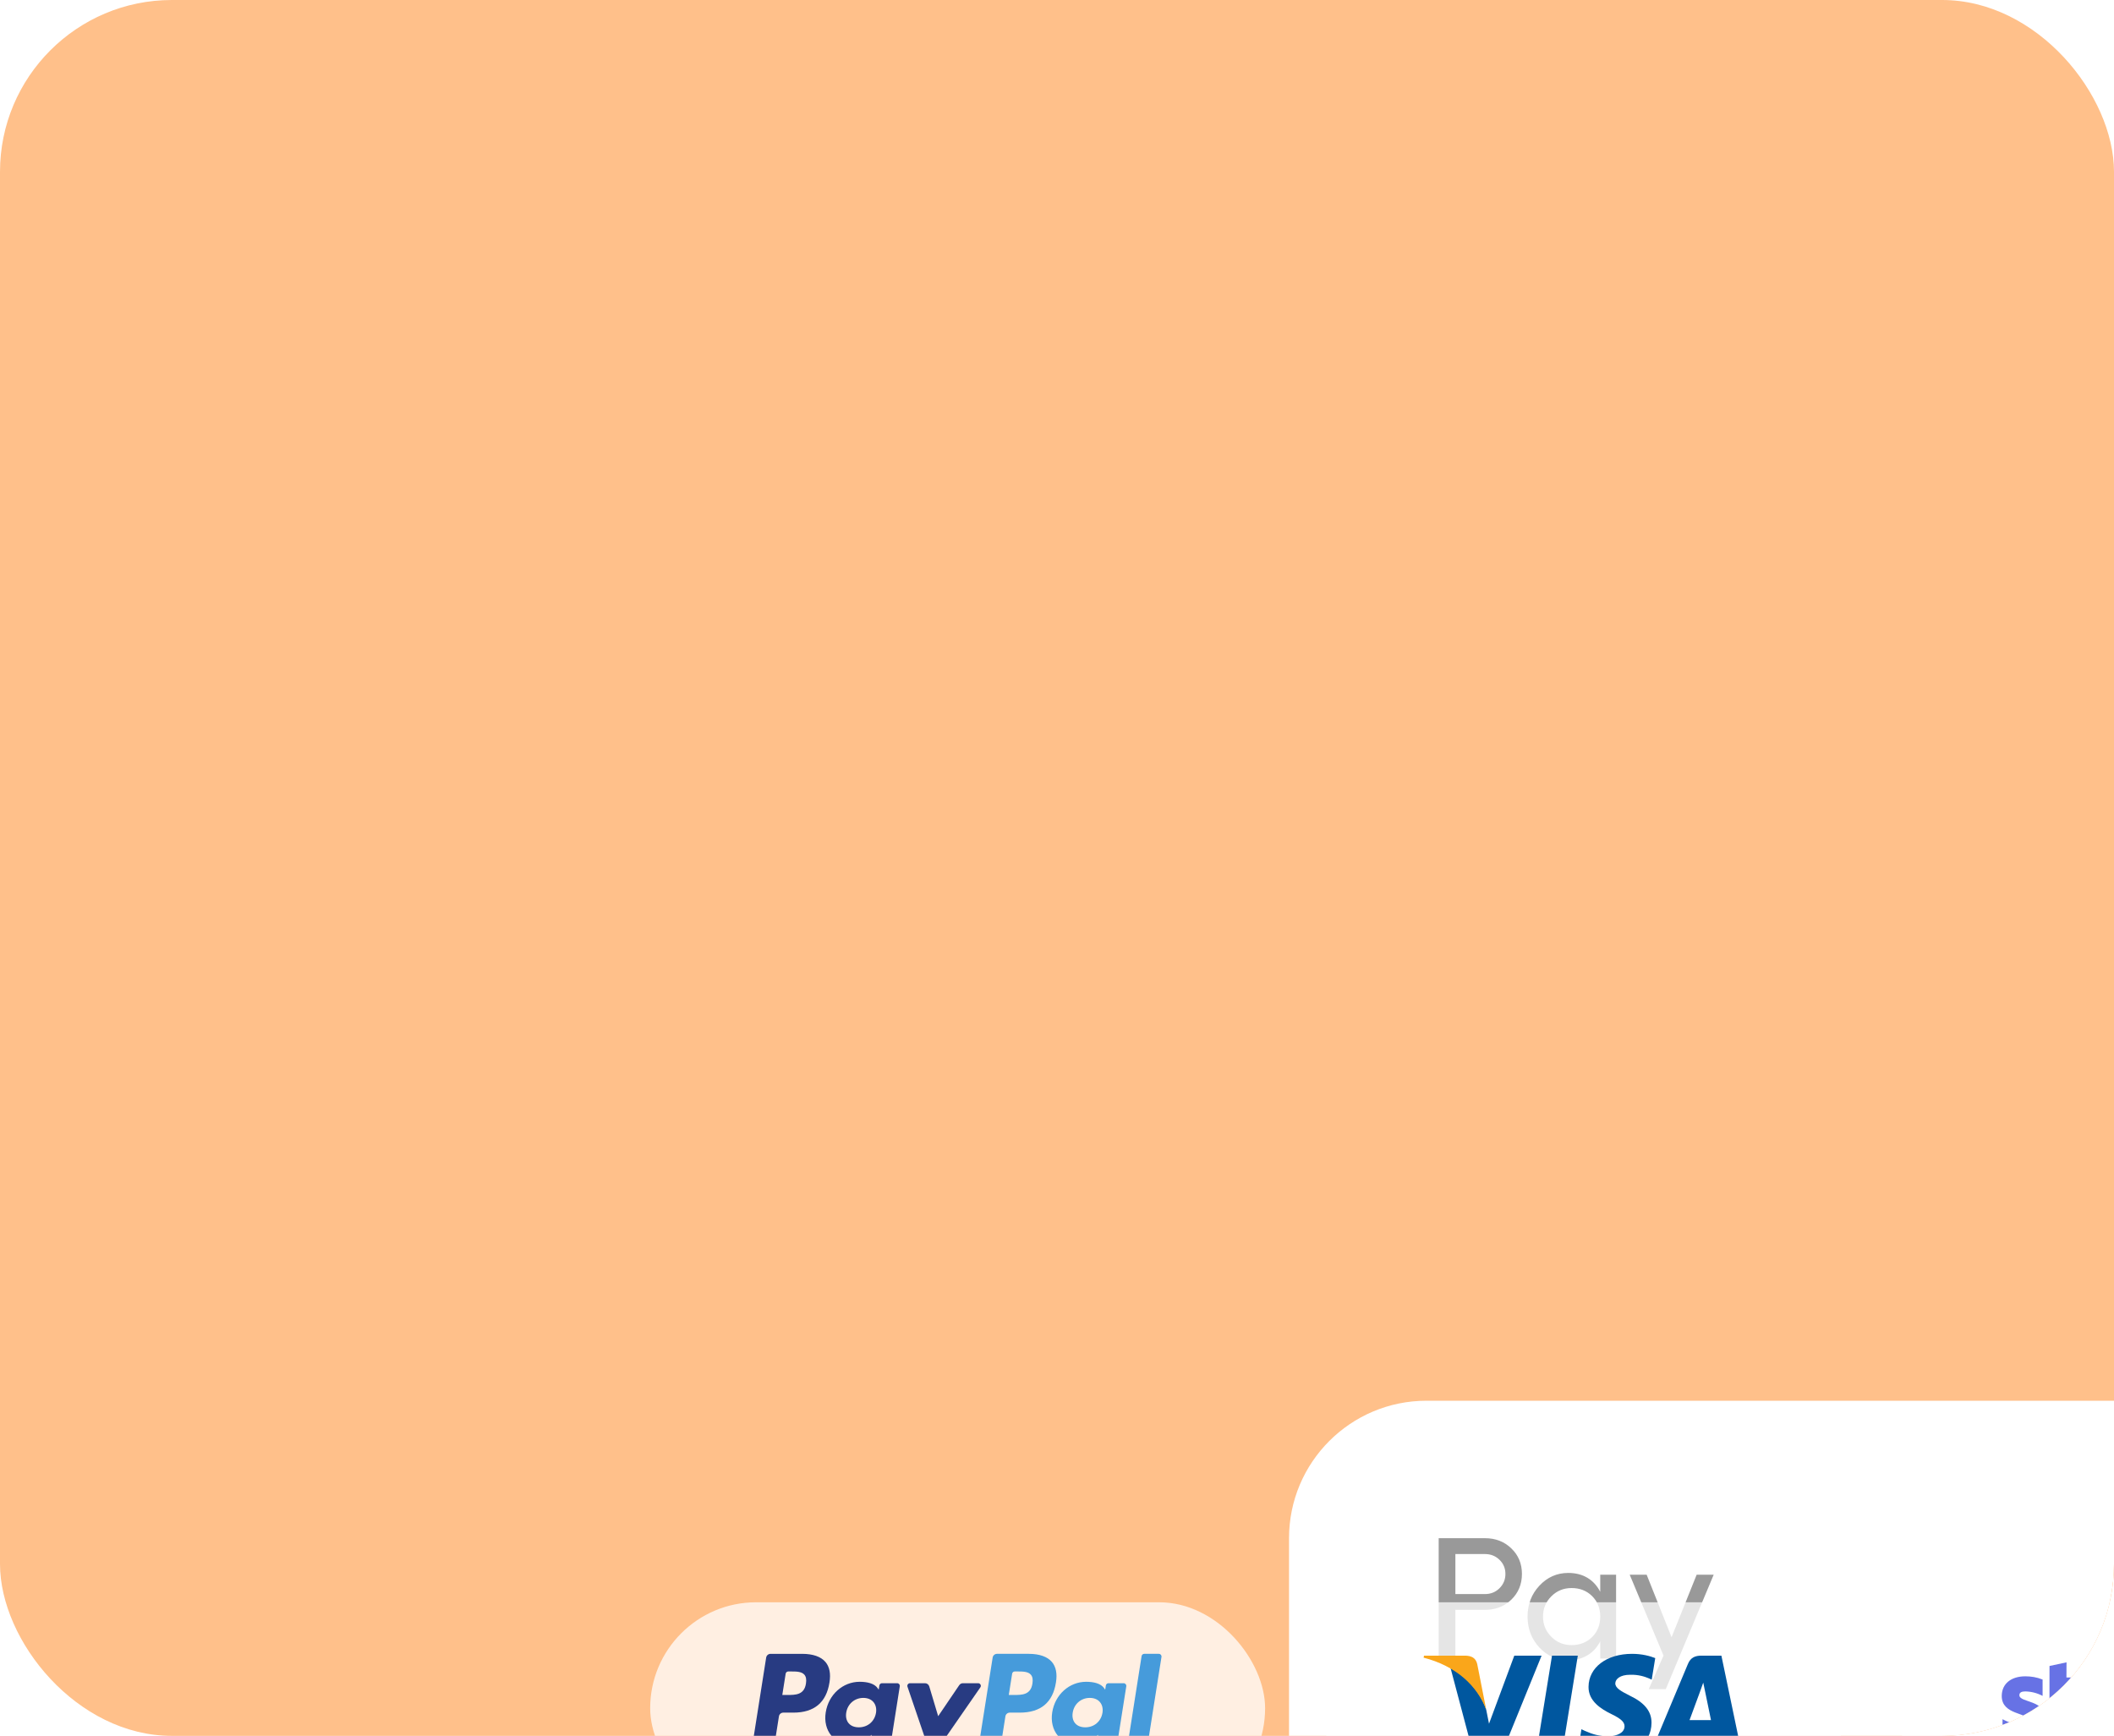 <svg width="246" height="202" viewBox="0 0 246 202" fill="none" xmlns="http://www.w3.org/2000/svg">
<g clip-path="url(#clip0_396_3404)">
<rect width="246" height="202" rx="20" fill="#FFC08A"/>
<g filter="url(#filter0_dddd_396_3404)">
<rect x="23" y="22" width="198" height="92" rx="16" fill="white"/>
<path opacity="0.4" d="M45.797 37.996C47.027 37.996 48.053 38.393 48.873 39.188C49.693 39.975 50.103 40.965 50.103 42.156C50.103 43.348 49.693 44.344 48.873 45.145C48.053 45.939 47.027 46.336 45.797 46.336H42.359V52H40.416V37.996H45.797ZM45.797 44.5C46.467 44.5 47.031 44.275 47.486 43.826C47.949 43.37 48.18 42.814 48.18 42.156C48.18 41.499 47.949 40.949 47.486 40.506C47.031 40.063 46.467 39.842 45.797 39.842H42.359V44.5H45.797ZM59.215 42.244H61.06V52H59.215V49.998C58.85 50.708 58.352 51.251 57.721 51.629C57.089 52.007 56.347 52.195 55.494 52.195C54.179 52.195 53.059 51.704 52.135 50.721C51.217 49.731 50.758 48.53 50.758 47.117C50.758 45.704 51.217 44.507 52.135 43.523C53.059 42.534 54.179 42.039 55.494 42.039C56.347 42.039 57.089 42.228 57.721 42.605C58.352 42.983 58.85 43.527 59.215 44.236V42.244ZM55.875 50.438C56.839 50.438 57.636 50.125 58.268 49.5C58.899 48.875 59.215 48.081 59.215 47.117C59.215 46.154 58.899 45.359 58.268 44.734C57.636 44.109 56.839 43.797 55.875 43.797C54.95 43.797 54.166 44.119 53.522 44.764C52.877 45.408 52.555 46.193 52.555 47.117C52.555 48.042 52.877 48.826 53.522 49.471C54.166 50.115 54.95 50.438 55.875 50.438ZM70.436 42.244H72.418L66.842 55.565H64.859L66.578 51.658L62.643 42.244H64.615L67.516 49.52L70.436 42.244Z" fill="black"/>
<path opacity="0.99" d="M76.406 94V92.203L85.016 83.594C86.172 82.417 87.026 81.375 87.578 80.469C88.13 79.552 88.406 78.667 88.406 77.812C88.406 76.594 87.979 75.588 87.125 74.797C86.271 74.005 85.193 73.609 83.891 73.609C82.38 73.609 81.156 74.068 80.219 74.984C79.292 75.901 78.844 77.13 78.875 78.672H76.469C76.427 77.203 76.729 75.901 77.375 74.766C78.021 73.63 78.912 72.766 80.047 72.172C81.193 71.578 82.484 71.281 83.922 71.281C85.932 71.281 87.594 71.891 88.906 73.109C90.219 74.318 90.875 75.865 90.875 77.75C90.875 79.99 89.5 82.432 86.75 85.078L80.188 91.656H91.156V94H76.406ZM108.531 86.766V88.969H105.5V94H103.094V88.969H91.734V87.219L99.984 71.594H102.703L94.703 86.766H103.094V79.094H105.5V86.766H108.531ZM115.297 90.891L113.156 97.391H111.297L112.672 90.891H115.297ZM120.062 72.281C121.229 71.615 122.495 71.281 123.859 71.281C125.224 71.281 126.484 71.615 127.641 72.281C128.797 72.938 129.714 73.838 130.391 74.984C131.068 76.12 131.406 77.359 131.406 78.703C131.406 79.495 131.24 80.385 130.906 81.375C130.583 82.354 130.12 83.328 129.516 84.297L123.469 94H120.719L126.312 85.234C125.458 85.766 124.521 86.031 123.5 86.031C121.469 86.031 119.76 85.328 118.375 83.922C116.99 82.516 116.297 80.776 116.297 78.703C116.297 77.359 116.635 76.12 117.312 74.984C117.99 73.838 118.906 72.938 120.062 72.281ZM123.891 83.953C125.328 83.953 126.542 83.448 127.531 82.438C128.531 81.427 129.031 80.193 129.031 78.734C129.031 77.287 128.531 76.068 127.531 75.078C126.542 74.078 125.318 73.578 123.859 73.578C122.391 73.578 121.151 74.078 120.141 75.078C119.141 76.068 118.641 77.287 118.641 78.734C118.641 80.193 119.146 81.427 120.156 82.438C121.177 83.448 122.422 83.953 123.891 83.953ZM137.094 72.281C138.26 71.615 139.526 71.281 140.891 71.281C142.255 71.281 143.516 71.615 144.672 72.281C145.828 72.938 146.745 73.838 147.422 74.984C148.099 76.12 148.438 77.359 148.438 78.703C148.438 79.495 148.271 80.385 147.938 81.375C147.615 82.354 147.151 83.328 146.547 84.297L140.5 94H137.75L143.344 85.234C142.49 85.766 141.552 86.031 140.531 86.031C138.5 86.031 136.792 85.328 135.406 83.922C134.021 82.516 133.328 80.776 133.328 78.703C133.328 77.359 133.667 76.12 134.344 74.984C135.021 73.838 135.938 72.938 137.094 72.281ZM140.922 83.953C142.359 83.953 143.573 83.448 144.562 82.438C145.562 81.427 146.062 80.193 146.062 78.734C146.062 77.287 145.562 76.068 144.562 75.078C143.573 74.078 142.349 73.578 140.891 73.578C139.422 73.578 138.182 74.078 137.172 75.078C136.172 76.068 135.672 77.287 135.672 78.734C135.672 80.193 136.177 81.427 137.188 82.438C138.208 83.448 139.453 83.953 140.922 83.953ZM154.125 72.281C155.292 71.615 156.557 71.281 157.922 71.281C159.286 71.281 160.547 71.615 161.703 72.281C162.859 72.938 163.776 73.838 164.453 74.984C165.13 76.12 165.469 77.359 165.469 78.703C165.469 79.495 165.302 80.385 164.969 81.375C164.646 82.354 164.182 83.328 163.578 84.297L157.531 94H154.781L160.375 85.234C159.521 85.766 158.583 86.031 157.562 86.031C155.531 86.031 153.823 85.328 152.438 83.922C151.052 82.516 150.359 80.776 150.359 78.703C150.359 77.359 150.698 76.12 151.375 74.984C152.052 73.838 152.969 72.938 154.125 72.281ZM157.953 83.953C159.391 83.953 160.604 83.448 161.594 82.438C162.594 81.427 163.094 80.193 163.094 78.734C163.094 77.287 162.594 76.068 161.594 75.078C160.604 74.078 159.38 73.578 157.922 73.578C156.453 73.578 155.214 74.078 154.203 75.078C153.203 76.068 152.703 77.287 152.703 78.734C152.703 80.193 153.208 81.427 154.219 82.438C155.24 83.448 156.484 83.953 157.953 83.953Z" fill="black"/>
<path opacity="0.99" d="M63.305 88.866C63.305 90.819 62.586 92.478 61.148 93.844C59.723 95.209 57.878 96.024 55.614 96.287V100.42H52.38V96.216C50.116 95.868 48.277 94.928 46.863 93.394C45.462 91.861 44.761 90.016 44.761 87.86H48.265C48.265 89.382 48.816 90.621 49.918 91.58C51.032 92.538 52.458 93.017 54.194 93.017C55.824 93.017 57.159 92.634 58.202 91.867C59.256 91.088 59.783 90.088 59.783 88.866C59.783 88.16 59.615 87.549 59.28 87.034C58.944 86.507 58.495 86.087 57.932 85.776C57.369 85.452 56.722 85.171 55.991 84.931C55.261 84.692 54.488 84.47 53.673 84.266C52.859 84.063 52.044 83.847 51.23 83.62C50.427 83.392 49.66 83.104 48.93 82.757C48.199 82.398 47.552 81.978 46.989 81.499C46.426 81.02 45.977 80.391 45.641 79.612C45.306 78.834 45.138 77.941 45.138 76.935C45.138 75.078 45.809 73.509 47.151 72.227C48.492 70.946 50.235 70.185 52.38 69.945V65.831H55.614V70.017C57.794 70.353 59.483 71.227 60.681 72.641C61.891 74.042 62.496 75.707 62.496 77.636H58.866C58.831 76.354 58.327 75.3 57.357 74.473C56.387 73.635 55.135 73.216 53.602 73.216C52.128 73.216 50.924 73.563 49.99 74.258C49.056 74.941 48.588 75.833 48.588 76.935C48.588 77.57 48.756 78.127 49.091 78.606C49.427 79.073 49.876 79.451 50.439 79.738C51.014 80.014 51.667 80.259 52.398 80.475C53.14 80.691 53.919 80.9 54.734 81.104C55.548 81.296 56.357 81.511 57.159 81.751C57.974 81.978 58.747 82.284 59.477 82.667C60.22 83.038 60.873 83.482 61.436 83.997C62.011 84.512 62.466 85.189 62.802 86.027C63.137 86.854 63.305 87.8 63.305 88.866Z" fill="#37774D"/>
</g>
<g filter="url(#filter1_dddd_396_3404)">
<rect x="23" y="124" width="71.558" height="24.659" rx="12.329" fill="white" fill-opacity="0.75"/>
<path d="M40.7 130.001H37.006C36.753 130.001 36.538 130.185 36.498 130.434L35.004 139.909C34.974 140.096 35.119 140.264 35.309 140.264H37.073C37.325 140.264 37.54 140.081 37.58 139.831L37.983 137.275C38.022 137.025 38.237 136.841 38.49 136.841H39.659C42.093 136.841 43.498 135.664 43.865 133.33C44.03 132.308 43.872 131.506 43.394 130.944C42.868 130.327 41.937 130.001 40.7 130.001ZM41.127 133.461C40.925 134.787 39.912 134.787 38.932 134.787H38.375L38.766 132.311C38.789 132.162 38.919 132.051 39.07 132.051H39.325C39.993 132.051 40.622 132.051 40.947 132.432C41.141 132.659 41.201 132.996 41.127 133.461Z" fill="#283B82"/>
<path d="M51.745 133.418H49.976C49.825 133.418 49.695 133.529 49.672 133.678L49.593 134.173L49.469 133.994C49.087 133.438 48.232 133.252 47.38 133.252C45.425 133.252 43.755 134.733 43.429 136.81C43.26 137.846 43.501 138.837 44.089 139.528C44.628 140.163 45.399 140.428 46.317 140.428C47.893 140.428 48.766 139.415 48.766 139.415L48.687 139.907C48.657 140.095 48.802 140.263 48.991 140.263H50.584C50.838 140.263 51.052 140.08 51.092 139.83L52.048 133.774C52.078 133.587 51.934 133.418 51.745 133.418ZM49.279 136.862C49.108 137.873 48.306 138.551 47.283 138.551C46.769 138.551 46.358 138.387 46.094 138.074C45.833 137.764 45.734 137.323 45.817 136.831C45.976 135.829 46.792 135.128 47.8 135.128C48.302 135.128 48.71 135.295 48.98 135.61C49.249 135.928 49.356 136.372 49.279 136.862Z" fill="#283B82"/>
<path d="M61.168 133.418H59.39C59.221 133.418 59.061 133.503 58.965 133.644L56.513 137.256L55.474 133.785C55.408 133.568 55.208 133.418 54.981 133.418H53.234C53.021 133.418 52.874 133.626 52.941 133.826L54.9 139.573L53.059 142.172C52.914 142.377 53.06 142.659 53.31 142.659H55.086C55.254 142.659 55.412 142.576 55.508 142.438L61.421 133.902C61.563 133.698 61.417 133.418 61.168 133.418Z" fill="#283B82"/>
<path d="M67.055 130H63.359C63.107 130 62.892 130.184 62.853 130.434L61.358 139.908C61.329 140.095 61.473 140.264 61.662 140.264H63.558C63.734 140.264 63.885 140.135 63.913 139.96L64.337 137.275C64.376 137.025 64.591 136.841 64.844 136.841H66.013C68.447 136.841 69.851 135.663 70.219 133.329C70.385 132.308 70.225 131.506 69.747 130.944C69.222 130.327 68.292 130 67.055 130ZM67.481 133.461C67.28 134.787 66.267 134.787 65.287 134.787H64.73L65.121 132.311C65.145 132.161 65.273 132.051 65.425 132.051H65.68C66.347 132.051 66.977 132.051 67.302 132.431C67.496 132.658 67.555 132.995 67.481 133.461Z" fill="#469BDB"/>
<path d="M78.099 133.418H76.331C76.179 133.418 76.049 133.529 76.027 133.678L75.948 134.173L75.824 133.994C75.441 133.438 74.588 133.252 73.735 133.252C71.78 133.252 70.11 134.733 69.785 136.81C69.617 137.846 69.856 138.837 70.444 139.528C70.984 140.163 71.754 140.428 72.672 140.428C74.248 140.428 75.121 139.415 75.121 139.415L75.042 139.907C75.013 140.095 75.157 140.263 75.347 140.263H76.94C77.193 140.263 77.408 140.08 77.447 139.83L78.404 133.774C78.433 133.587 78.288 133.418 78.099 133.418ZM75.632 136.862C75.463 137.873 74.659 138.551 73.636 138.551C73.124 138.551 72.712 138.387 72.448 138.074C72.187 137.764 72.088 137.323 72.171 136.831C72.331 135.829 73.146 135.128 74.153 135.128C74.656 135.128 75.064 135.295 75.333 135.61C75.604 135.928 75.711 136.372 75.632 136.862Z" fill="#469BDB"/>
<path d="M80.185 130.26L78.668 139.908C78.639 140.095 78.784 140.264 78.972 140.264H80.497C80.75 140.264 80.965 140.08 81.004 139.83L82.499 130.356C82.529 130.169 82.384 130 82.196 130H80.489C80.338 130 80.208 130.111 80.185 130.26Z" fill="#469BDB"/>
</g>
<g filter="url(#filter2_dddd_396_3404)">
<rect x="101" y="124" width="61.078" height="24" rx="12" fill="white" fill-opacity="0.75"/>
<g clip-path="url(#clip1_396_3404)">
<path d="M129.068 141.827H126.064L127.943 130.21H130.946L129.068 141.827Z" fill="#00579F"/>
<path d="M139.956 130.495C139.363 130.26 138.424 130 137.262 130C134.296 130 132.207 131.582 132.194 133.843C132.169 135.512 133.69 136.438 134.827 136.995C135.989 137.563 136.384 137.934 136.384 138.441C136.372 139.219 135.445 139.578 134.58 139.578C133.381 139.578 132.738 139.393 131.762 138.96L131.366 138.774L130.946 141.382C131.65 141.703 132.948 141.988 134.296 142C137.447 142 139.499 140.443 139.523 138.033C139.535 136.711 138.733 135.697 137.002 134.869C135.952 134.338 135.308 133.979 135.308 133.436C135.321 132.941 135.852 132.435 137.038 132.435C138.015 132.41 138.732 132.645 139.276 132.88L139.547 133.003L139.956 130.495Z" fill="#00579F"/>
<path d="M143.948 137.712C144.195 137.044 145.147 134.461 145.147 134.461C145.135 134.486 145.394 133.782 145.542 133.349L145.752 134.35C145.752 134.35 146.321 137.131 146.444 137.712C145.975 137.712 144.541 137.712 143.948 137.712ZM147.655 130.21H145.332C144.616 130.21 144.071 130.42 143.762 131.174L139.301 141.827H142.452C142.452 141.827 142.971 140.393 143.083 140.084C143.429 140.084 146.494 140.084 146.939 140.084C147.025 140.492 147.298 141.827 147.298 141.827H150.079L147.655 130.21Z" fill="#00579F"/>
<path d="M123.555 130.21L120.613 138.132L120.292 136.525C119.748 134.671 118.042 132.657 116.139 131.656L118.833 141.814H122.01L126.731 130.21H123.555Z" fill="#00579F"/>
<path d="M117.882 130.21H113.049L113 130.445C116.77 131.409 119.266 133.733 120.292 136.526L119.241 131.187C119.068 130.445 118.537 130.235 117.882 130.21Z" fill="#FAA61A"/>
</g>
</g>
<g filter="url(#filter3_dddd_396_3404)">
<rect x="168" y="124" width="53.647" height="24" rx="12" fill="white" fill-opacity="0.75"/>
<g clip-path="url(#clip2_396_3404)">
<path fill-rule="evenodd" clip-rule="evenodd" d="M209.487 136.332C209.487 134.254 208.481 132.615 206.558 132.615C204.627 132.615 203.458 134.254 203.458 136.315C203.458 138.757 204.838 139.99 206.817 139.99C207.783 139.99 208.513 139.772 209.065 139.463V137.84C208.513 138.116 207.88 138.286 207.077 138.286C206.29 138.286 205.592 138.01 205.503 137.053H209.47C209.47 136.947 209.486 136.526 209.486 136.331L209.487 136.332ZM205.483 135.561C205.483 134.644 206.042 134.263 206.554 134.263C207.049 134.263 207.576 134.644 207.576 135.561H205.483ZM200.331 132.616C199.535 132.616 199.025 132.989 198.74 133.249L198.634 132.746H196.846V142.206L198.874 141.776L198.883 139.48C199.175 139.691 199.605 139.991 200.319 139.991C201.771 139.991 203.094 138.826 203.094 136.251C203.086 133.898 201.747 132.615 200.327 132.615L200.331 132.616ZM199.844 138.206C199.365 138.206 199.081 138.036 198.886 137.825L198.878 134.815C199.089 134.579 199.381 134.417 199.844 134.417C200.582 134.417 201.093 135.245 201.093 136.308C201.093 137.395 200.59 138.206 199.844 138.206ZM194.055 132.137L196.092 131.7V130.053L194.055 130.483V132.137ZM194.055 132.754H196.092V139.853H194.055V132.754ZM191.872 133.354L191.743 132.754H189.99V139.854H192.018V135.042C192.497 134.417 193.308 134.531 193.56 134.62V132.754C193.3 132.657 192.351 132.478 191.872 133.354L191.872 133.354ZM187.816 130.989L185.836 131.412L185.828 137.911C185.828 139.111 186.729 139.996 187.929 139.996C188.595 139.996 189.081 139.874 189.349 139.728V138.08C189.089 138.186 187.808 138.559 187.808 137.358V134.482H189.349V132.754H187.807L187.816 130.989ZM182.331 134.811C182.331 134.494 182.591 134.373 183.021 134.373C183.722 134.388 184.411 134.566 185.032 134.892V132.989C184.359 132.721 183.694 132.616 183.021 132.616C181.373 132.616 180.278 133.476 180.278 134.912C180.278 137.152 183.362 136.795 183.362 137.761C183.362 138.134 183.037 138.255 182.583 138.255C181.909 138.255 181.049 137.979 180.368 137.606V139.537C181.122 139.861 181.885 139.995 182.583 139.995C184.27 139.995 185.431 139.16 185.431 137.707C185.423 135.29 182.331 135.72 182.331 134.811Z" fill="#6772E5"/>
</g>
</g>
<g filter="url(#filter4_dddd_396_3404)">
<rect x="23" y="154.659" width="145.314" height="26" rx="13" fill="white" fill-opacity="0.75"/>
<path d="M47.372 162.156H41.246V173.161H47.372V162.156Z" fill="#FF5A00"/>
<path d="M41.654 167.659C41.654 165.423 42.705 163.438 44.318 162.156C43.131 161.223 41.633 160.659 40 160.659C36.131 160.659 33 163.789 33 167.659C33 171.528 36.131 174.659 40 174.659C41.633 174.659 43.131 174.095 44.318 173.161C42.703 171.897 41.654 169.895 41.654 167.659Z" fill="#EB001B"/>
<path d="M55.636 167.659C55.636 171.528 52.505 174.659 48.636 174.659C47.002 174.659 45.505 174.095 44.318 173.161C45.951 171.877 46.982 169.895 46.982 167.659C46.982 165.423 45.931 163.438 44.318 162.156C45.503 161.223 47 160.659 48.633 160.659C52.505 160.659 55.636 163.81 55.636 167.659Z" fill="#F79E1B"/>
<path d="M79.137 172.846V167.551C79.137 165.525 77.903 164.198 75.785 164.198C74.726 164.198 73.574 164.548 72.782 165.7C72.165 164.733 71.281 164.198 69.954 164.198C69.07 164.198 68.186 164.466 67.487 165.432V164.373H65.636V172.846H67.487V168.168C67.487 166.666 68.278 165.957 69.512 165.957C70.746 165.957 71.363 166.749 71.363 168.168V172.846H73.214V168.168C73.214 166.666 74.099 165.957 75.24 165.957C76.474 165.957 77.091 166.749 77.091 168.168V172.846H79.137ZM106.592 164.373H103.589V161.813H101.739V164.373H100.062V166.049H101.739V169.936C101.739 171.88 102.53 173.021 104.649 173.021C105.44 173.021 106.325 172.754 106.942 172.404L106.407 170.81C105.872 171.16 105.255 171.252 104.813 171.252C103.929 171.252 103.579 170.718 103.579 169.844V166.049H106.582V164.373H106.592ZM122.304 164.188C121.245 164.188 120.535 164.723 120.093 165.422V164.363H118.242V172.836H120.093V168.065C120.093 166.656 120.71 165.854 121.862 165.854C122.212 165.854 122.654 165.946 123.014 166.029L123.548 164.26C123.178 164.188 122.654 164.188 122.304 164.188ZM98.561 165.072C97.677 164.455 96.443 164.188 95.117 164.188C92.998 164.188 91.59 165.247 91.59 166.923C91.59 168.332 92.649 169.134 94.499 169.391L95.384 169.484C96.35 169.659 96.885 169.926 96.885 170.368C96.885 170.985 96.176 171.427 94.942 171.427C93.708 171.427 92.731 170.985 92.114 170.543L91.23 171.952C92.196 172.661 93.523 173.011 94.849 173.011C97.317 173.011 98.736 171.859 98.736 170.275C98.736 168.774 97.584 167.982 95.826 167.715L94.942 167.623C94.15 167.53 93.533 167.355 93.533 166.831C93.533 166.214 94.15 165.864 95.127 165.864C96.186 165.864 97.245 166.306 97.78 166.574L98.561 165.072ZM147.805 164.188C146.746 164.188 146.037 164.723 145.595 165.422V164.363H143.744V172.836H145.595V168.065C145.595 166.656 146.212 165.854 147.363 165.854C147.713 165.854 148.155 165.946 148.515 166.029L149.05 164.281C148.69 164.188 148.165 164.188 147.805 164.188ZM124.155 168.61C124.155 171.17 125.924 173.021 128.659 173.021C129.893 173.021 130.777 172.754 131.661 172.054L130.777 170.553C130.068 171.088 129.368 171.345 128.566 171.345C127.065 171.345 126.006 170.286 126.006 168.61C126.006 167.016 127.065 165.957 128.566 165.874C129.358 165.874 130.068 166.142 130.777 166.666L131.661 165.165C130.777 164.455 129.893 164.198 128.659 164.198C125.924 164.188 124.155 166.049 124.155 168.61ZM141.276 168.61V164.373H139.425V165.432C138.808 164.641 137.924 164.198 136.772 164.198C134.386 164.198 132.535 166.049 132.535 168.61C132.535 171.17 134.386 173.021 136.772 173.021C138.006 173.021 138.89 172.579 139.425 171.787V172.846H141.276V168.61ZM134.479 168.61C134.479 167.108 135.446 165.874 137.039 165.874C138.541 165.874 139.6 167.026 139.6 168.61C139.6 170.111 138.541 171.345 137.039 171.345C135.456 171.252 134.479 170.101 134.479 168.61ZM112.33 164.188C109.862 164.188 108.093 165.957 108.093 168.599C108.093 171.252 109.862 173.011 112.422 173.011C113.656 173.011 114.89 172.661 115.867 171.859L114.983 170.533C114.273 171.067 113.389 171.417 112.515 171.417C111.363 171.417 110.222 170.882 109.955 169.391H116.217C116.217 169.124 116.217 168.949 116.217 168.682C116.299 165.957 114.705 164.188 112.33 164.188ZM112.33 165.782C113.482 165.782 114.273 166.491 114.448 167.808H110.037C110.212 166.666 111.003 165.782 112.33 165.782ZM158.314 168.61V161.021H156.464V165.432C155.847 164.641 154.962 164.198 153.811 164.198C151.425 164.198 149.574 166.049 149.574 168.61C149.574 171.17 151.425 173.021 153.811 173.021C155.044 173.021 155.929 172.579 156.464 171.787V172.846H158.314V168.61ZM151.517 168.61C151.517 167.108 152.484 165.874 154.078 165.874C155.579 165.874 156.638 167.026 156.638 168.61C156.638 170.111 155.579 171.345 154.078 171.345C152.484 171.252 151.517 170.101 151.517 168.61ZM89.553 168.61V164.373H87.703V165.432C87.086 164.641 86.201 164.198 85.05 164.198C82.664 164.198 80.813 166.049 80.813 168.61C80.813 171.17 82.664 173.021 85.05 173.021C86.284 173.021 87.168 172.579 87.703 171.787V172.846H89.553V168.61ZM82.674 168.61C82.674 167.108 83.641 165.874 85.235 165.874C86.736 165.874 87.795 167.026 87.795 168.61C87.795 170.111 86.736 171.345 85.235 171.345C83.641 171.252 82.674 170.101 82.674 168.61Z" fill="black"/>
</g>
<g filter="url(#filter5_dddd_396_3404)">
<rect x="173" y="155" width="49.233" height="24" rx="12" fill="white" fill-opacity="0.75"/>
<path d="M188.344 162.547C188.676 162.127 188.908 161.575 188.841 161C188.355 161.022 187.759 161.32 187.416 161.74C187.107 162.094 186.83 162.68 186.908 163.232C187.449 163.276 188.002 162.956 188.344 162.547Z" fill="#010202"/>
<path d="M188.83 163.331C188.035 163.287 187.361 163.784 186.985 163.784C186.609 163.784 186.024 163.353 185.394 163.365C184.576 163.376 183.814 163.84 183.405 164.58C182.554 166.05 183.184 168.237 184.013 169.431C184.421 170.028 184.908 170.679 185.537 170.657C186.145 170.635 186.377 170.271 187.117 170.271C187.858 170.271 188.068 170.657 188.709 170.646C189.372 170.635 189.792 170.05 190.189 169.464C190.653 168.79 190.841 168.138 190.852 168.094C190.841 168.083 189.571 167.597 189.559 166.138C189.548 164.912 190.554 164.337 190.609 164.293C190.035 163.453 189.14 163.353 188.83 163.331Z" fill="#010202"/>
<path d="M196.764 161.674C198.488 161.674 199.692 162.868 199.692 164.602C199.692 166.348 198.466 167.542 196.72 167.542H194.808V170.58H193.427V161.674H196.764ZM194.808 166.381H196.4C197.604 166.381 198.289 165.73 198.289 164.614C198.289 163.486 197.604 162.846 196.411 162.846H194.82C194.808 162.846 194.808 166.381 194.808 166.381Z" fill="#010202"/>
<path d="M200.035 168.735C200.035 167.597 200.908 166.934 202.51 166.845L204.234 166.746V166.249C204.234 165.53 203.759 165.133 202.908 165.133C202.212 165.133 201.704 165.486 201.604 166.039H200.356C200.389 164.89 201.483 164.05 202.952 164.05C204.532 164.05 205.56 164.879 205.56 166.16V170.591H204.278V169.519H204.245C203.88 170.216 203.074 170.658 202.212 170.658C200.93 170.646 200.035 169.884 200.035 168.735ZM204.234 168.16V167.663L202.698 167.763C201.836 167.818 201.383 168.138 201.383 168.702C201.383 169.243 201.847 169.597 202.588 169.597C203.527 169.597 204.234 169 204.234 168.16Z" fill="#010202"/>
<path d="M206.731 172.967V171.895C206.82 171.906 207.03 171.917 207.14 171.917C207.748 171.917 208.101 171.663 208.311 170.989L208.433 170.591L206.09 164.116H207.538L209.162 169.376H209.195L210.82 164.116H212.234L209.803 170.923C209.251 172.481 208.61 173 207.262 173C207.162 173 206.831 172.989 206.731 172.967Z" fill="#010202"/>
</g>
</g>
<defs>
<filter id="filter0_dddd_396_3404" x="13" y="13" width="317" height="217" filterUnits="userSpaceOnUse" color-interpolation-filters="sRGB">
<feFlood flood-opacity="0" result="BackgroundImageFix"/>
<feColorMatrix in="SourceAlpha" type="matrix" values="0 0 0 0 0 0 0 0 0 0 0 0 0 0 0 0 0 0 127 0" result="hardAlpha"/>
<feOffset dx="4" dy="5"/>
<feGaussianBlur stdDeviation="7"/>
<feColorMatrix type="matrix" values="0 0 0 0 0 0 0 0 0 0 0 0 0 0 0 0 0 0 0.1 0"/>
<feBlend mode="normal" in2="BackgroundImageFix" result="effect1_dropShadow_396_3404"/>
<feColorMatrix in="SourceAlpha" type="matrix" values="0 0 0 0 0 0 0 0 0 0 0 0 0 0 0 0 0 0 127 0" result="hardAlpha"/>
<feOffset dx="17" dy="19"/>
<feGaussianBlur stdDeviation="12.5"/>
<feColorMatrix type="matrix" values="0 0 0 0 0 0 0 0 0 0 0 0 0 0 0 0 0 0 0.09 0"/>
<feBlend mode="normal" in2="effect1_dropShadow_396_3404" result="effect2_dropShadow_396_3404"/>
<feColorMatrix in="SourceAlpha" type="matrix" values="0 0 0 0 0 0 0 0 0 0 0 0 0 0 0 0 0 0 127 0" result="hardAlpha"/>
<feOffset dx="38" dy="42"/>
<feGaussianBlur stdDeviation="17"/>
<feColorMatrix type="matrix" values="0 0 0 0 0 0 0 0 0 0 0 0 0 0 0 0 0 0 0.05 0"/>
<feBlend mode="normal" in2="effect2_dropShadow_396_3404" result="effect3_dropShadow_396_3404"/>
<feColorMatrix in="SourceAlpha" type="matrix" values="0 0 0 0 0 0 0 0 0 0 0 0 0 0 0 0 0 0 127 0" result="hardAlpha"/>
<feOffset dx="68" dy="75"/>
<feGaussianBlur stdDeviation="20.5"/>
<feColorMatrix type="matrix" values="0 0 0 0 0 0 0 0 0 0 0 0 0 0 0 0 0 0 0.01 0"/>
<feBlend mode="normal" in2="effect3_dropShadow_396_3404" result="effect4_dropShadow_396_3404"/>
<feBlend mode="normal" in="SourceGraphic" in2="effect4_dropShadow_396_3404" result="shape"/>
</filter>
<filter id="filter1_dddd_396_3404" x="18.102" y="119.102" width="121.767" height="79.766" filterUnits="userSpaceOnUse" color-interpolation-filters="sRGB">
<feFlood flood-opacity="0" result="BackgroundImageFix"/>
<feColorMatrix in="SourceAlpha" type="matrix" values="0 0 0 0 0 0 0 0 0 0 0 0 0 0 0 0 0 0 127 0" result="hardAlpha"/>
<feOffset dx="1.225" dy="2.449"/>
<feGaussianBlur stdDeviation="3.062"/>
<feColorMatrix type="matrix" values="0 0 0 0 0.251 0 0 0 0 0.251 0 0 0 0 0.251 0 0 0 0.1 0"/>
<feBlend mode="normal" in2="BackgroundImageFix" result="effect1_dropShadow_396_3404"/>
<feColorMatrix in="SourceAlpha" type="matrix" values="0 0 0 0 0 0 0 0 0 0 0 0 0 0 0 0 0 0 127 0" result="hardAlpha"/>
<feOffset dx="7.348" dy="8.572"/>
<feGaussianBlur stdDeviation="5.511"/>
<feColorMatrix type="matrix" values="0 0 0 0 0.251 0 0 0 0 0.251 0 0 0 0 0.251 0 0 0 0.09 0"/>
<feBlend mode="normal" in2="effect1_dropShadow_396_3404" result="effect2_dropShadow_396_3404"/>
<feColorMatrix in="SourceAlpha" type="matrix" values="0 0 0 0 0 0 0 0 0 0 0 0 0 0 0 0 0 0 127 0" result="hardAlpha"/>
<feOffset dx="15.92" dy="18.369"/>
<feGaussianBlur stdDeviation="7.348"/>
<feColorMatrix type="matrix" values="0 0 0 0 0.251 0 0 0 0 0.251 0 0 0 0 0.251 0 0 0 0.05 0"/>
<feBlend mode="normal" in2="effect2_dropShadow_396_3404" result="effect3_dropShadow_396_3404"/>
<feColorMatrix in="SourceAlpha" type="matrix" values="0 0 0 0 0 0 0 0 0 0 0 0 0 0 0 0 0 0 127 0" result="hardAlpha"/>
<feOffset dx="28.166" dy="33.064"/>
<feGaussianBlur stdDeviation="8.572"/>
<feColorMatrix type="matrix" values="0 0 0 0 0.251 0 0 0 0 0.251 0 0 0 0 0.251 0 0 0 0.01 0"/>
<feBlend mode="normal" in2="effect3_dropShadow_396_3404" result="effect4_dropShadow_396_3404"/>
<feBlend mode="normal" in="SourceGraphic" in2="effect4_dropShadow_396_3404" result="shape"/>
</filter>
<filter id="filter2_dddd_396_3404" x="96.102" y="119.102" width="111.287" height="79.107" filterUnits="userSpaceOnUse" color-interpolation-filters="sRGB">
<feFlood flood-opacity="0" result="BackgroundImageFix"/>
<feColorMatrix in="SourceAlpha" type="matrix" values="0 0 0 0 0 0 0 0 0 0 0 0 0 0 0 0 0 0 127 0" result="hardAlpha"/>
<feOffset dx="1.225" dy="2.449"/>
<feGaussianBlur stdDeviation="3.062"/>
<feColorMatrix type="matrix" values="0 0 0 0 0.251 0 0 0 0 0.251 0 0 0 0 0.251 0 0 0 0.1 0"/>
<feBlend mode="normal" in2="BackgroundImageFix" result="effect1_dropShadow_396_3404"/>
<feColorMatrix in="SourceAlpha" type="matrix" values="0 0 0 0 0 0 0 0 0 0 0 0 0 0 0 0 0 0 127 0" result="hardAlpha"/>
<feOffset dx="7.348" dy="8.572"/>
<feGaussianBlur stdDeviation="5.511"/>
<feColorMatrix type="matrix" values="0 0 0 0 0.251 0 0 0 0 0.251 0 0 0 0 0.251 0 0 0 0.09 0"/>
<feBlend mode="normal" in2="effect1_dropShadow_396_3404" result="effect2_dropShadow_396_3404"/>
<feColorMatrix in="SourceAlpha" type="matrix" values="0 0 0 0 0 0 0 0 0 0 0 0 0 0 0 0 0 0 127 0" result="hardAlpha"/>
<feOffset dx="15.92" dy="18.369"/>
<feGaussianBlur stdDeviation="7.348"/>
<feColorMatrix type="matrix" values="0 0 0 0 0.251 0 0 0 0 0.251 0 0 0 0 0.251 0 0 0 0.05 0"/>
<feBlend mode="normal" in2="effect2_dropShadow_396_3404" result="effect3_dropShadow_396_3404"/>
<feColorMatrix in="SourceAlpha" type="matrix" values="0 0 0 0 0 0 0 0 0 0 0 0 0 0 0 0 0 0 127 0" result="hardAlpha"/>
<feOffset dx="28.166" dy="33.064"/>
<feGaussianBlur stdDeviation="8.572"/>
<feColorMatrix type="matrix" values="0 0 0 0 0.251 0 0 0 0 0.251 0 0 0 0 0.251 0 0 0 0.01 0"/>
<feBlend mode="normal" in2="effect3_dropShadow_396_3404" result="effect4_dropShadow_396_3404"/>
<feBlend mode="normal" in="SourceGraphic" in2="effect4_dropShadow_396_3404" result="shape"/>
</filter>
<filter id="filter3_dddd_396_3404" x="163.102" y="119.102" width="103.856" height="79.107" filterUnits="userSpaceOnUse" color-interpolation-filters="sRGB">
<feFlood flood-opacity="0" result="BackgroundImageFix"/>
<feColorMatrix in="SourceAlpha" type="matrix" values="0 0 0 0 0 0 0 0 0 0 0 0 0 0 0 0 0 0 127 0" result="hardAlpha"/>
<feOffset dx="1.225" dy="2.449"/>
<feGaussianBlur stdDeviation="3.062"/>
<feColorMatrix type="matrix" values="0 0 0 0 0.251 0 0 0 0 0.251 0 0 0 0 0.251 0 0 0 0.1 0"/>
<feBlend mode="normal" in2="BackgroundImageFix" result="effect1_dropShadow_396_3404"/>
<feColorMatrix in="SourceAlpha" type="matrix" values="0 0 0 0 0 0 0 0 0 0 0 0 0 0 0 0 0 0 127 0" result="hardAlpha"/>
<feOffset dx="7.348" dy="8.572"/>
<feGaussianBlur stdDeviation="5.511"/>
<feColorMatrix type="matrix" values="0 0 0 0 0.251 0 0 0 0 0.251 0 0 0 0 0.251 0 0 0 0.09 0"/>
<feBlend mode="normal" in2="effect1_dropShadow_396_3404" result="effect2_dropShadow_396_3404"/>
<feColorMatrix in="SourceAlpha" type="matrix" values="0 0 0 0 0 0 0 0 0 0 0 0 0 0 0 0 0 0 127 0" result="hardAlpha"/>
<feOffset dx="15.92" dy="18.369"/>
<feGaussianBlur stdDeviation="7.348"/>
<feColorMatrix type="matrix" values="0 0 0 0 0.251 0 0 0 0 0.251 0 0 0 0 0.251 0 0 0 0.05 0"/>
<feBlend mode="normal" in2="effect2_dropShadow_396_3404" result="effect3_dropShadow_396_3404"/>
<feColorMatrix in="SourceAlpha" type="matrix" values="0 0 0 0 0 0 0 0 0 0 0 0 0 0 0 0 0 0 127 0" result="hardAlpha"/>
<feOffset dx="28.166" dy="33.064"/>
<feGaussianBlur stdDeviation="8.572"/>
<feColorMatrix type="matrix" values="0 0 0 0 0.251 0 0 0 0 0.251 0 0 0 0 0.251 0 0 0 0.01 0"/>
<feBlend mode="normal" in2="effect3_dropShadow_396_3404" result="effect4_dropShadow_396_3404"/>
<feBlend mode="normal" in="SourceGraphic" in2="effect4_dropShadow_396_3404" result="shape"/>
</filter>
<filter id="filter4_dddd_396_3404" x="18.102" y="149.76" width="195.523" height="81.107" filterUnits="userSpaceOnUse" color-interpolation-filters="sRGB">
<feFlood flood-opacity="0" result="BackgroundImageFix"/>
<feColorMatrix in="SourceAlpha" type="matrix" values="0 0 0 0 0 0 0 0 0 0 0 0 0 0 0 0 0 0 127 0" result="hardAlpha"/>
<feOffset dx="1.225" dy="2.449"/>
<feGaussianBlur stdDeviation="3.062"/>
<feColorMatrix type="matrix" values="0 0 0 0 0.251 0 0 0 0 0.251 0 0 0 0 0.251 0 0 0 0.1 0"/>
<feBlend mode="normal" in2="BackgroundImageFix" result="effect1_dropShadow_396_3404"/>
<feColorMatrix in="SourceAlpha" type="matrix" values="0 0 0 0 0 0 0 0 0 0 0 0 0 0 0 0 0 0 127 0" result="hardAlpha"/>
<feOffset dx="7.348" dy="8.572"/>
<feGaussianBlur stdDeviation="5.511"/>
<feColorMatrix type="matrix" values="0 0 0 0 0.251 0 0 0 0 0.251 0 0 0 0 0.251 0 0 0 0.09 0"/>
<feBlend mode="normal" in2="effect1_dropShadow_396_3404" result="effect2_dropShadow_396_3404"/>
<feColorMatrix in="SourceAlpha" type="matrix" values="0 0 0 0 0 0 0 0 0 0 0 0 0 0 0 0 0 0 127 0" result="hardAlpha"/>
<feOffset dx="15.92" dy="18.369"/>
<feGaussianBlur stdDeviation="7.348"/>
<feColorMatrix type="matrix" values="0 0 0 0 0.251 0 0 0 0 0.251 0 0 0 0 0.251 0 0 0 0.05 0"/>
<feBlend mode="normal" in2="effect2_dropShadow_396_3404" result="effect3_dropShadow_396_3404"/>
<feColorMatrix in="SourceAlpha" type="matrix" values="0 0 0 0 0 0 0 0 0 0 0 0 0 0 0 0 0 0 127 0" result="hardAlpha"/>
<feOffset dx="28.166" dy="33.064"/>
<feGaussianBlur stdDeviation="8.572"/>
<feColorMatrix type="matrix" values="0 0 0 0 0.251 0 0 0 0 0.251 0 0 0 0 0.251 0 0 0 0.01 0"/>
<feBlend mode="normal" in2="effect3_dropShadow_396_3404" result="effect4_dropShadow_396_3404"/>
<feBlend mode="normal" in="SourceGraphic" in2="effect4_dropShadow_396_3404" result="shape"/>
</filter>
<filter id="filter5_dddd_396_3404" x="168.102" y="150.102" width="99.442" height="79.107" filterUnits="userSpaceOnUse" color-interpolation-filters="sRGB">
<feFlood flood-opacity="0" result="BackgroundImageFix"/>
<feColorMatrix in="SourceAlpha" type="matrix" values="0 0 0 0 0 0 0 0 0 0 0 0 0 0 0 0 0 0 127 0" result="hardAlpha"/>
<feOffset dx="1.225" dy="2.449"/>
<feGaussianBlur stdDeviation="3.062"/>
<feColorMatrix type="matrix" values="0 0 0 0 0.251 0 0 0 0 0.251 0 0 0 0 0.251 0 0 0 0.1 0"/>
<feBlend mode="normal" in2="BackgroundImageFix" result="effect1_dropShadow_396_3404"/>
<feColorMatrix in="SourceAlpha" type="matrix" values="0 0 0 0 0 0 0 0 0 0 0 0 0 0 0 0 0 0 127 0" result="hardAlpha"/>
<feOffset dx="7.348" dy="8.572"/>
<feGaussianBlur stdDeviation="5.511"/>
<feColorMatrix type="matrix" values="0 0 0 0 0.251 0 0 0 0 0.251 0 0 0 0 0.251 0 0 0 0.09 0"/>
<feBlend mode="normal" in2="effect1_dropShadow_396_3404" result="effect2_dropShadow_396_3404"/>
<feColorMatrix in="SourceAlpha" type="matrix" values="0 0 0 0 0 0 0 0 0 0 0 0 0 0 0 0 0 0 127 0" result="hardAlpha"/>
<feOffset dx="15.92" dy="18.369"/>
<feGaussianBlur stdDeviation="7.348"/>
<feColorMatrix type="matrix" values="0 0 0 0 0.251 0 0 0 0 0.251 0 0 0 0 0.251 0 0 0 0.05 0"/>
<feBlend mode="normal" in2="effect2_dropShadow_396_3404" result="effect3_dropShadow_396_3404"/>
<feColorMatrix in="SourceAlpha" type="matrix" values="0 0 0 0 0 0 0 0 0 0 0 0 0 0 0 0 0 0 127 0" result="hardAlpha"/>
<feOffset dx="28.166" dy="33.064"/>
<feGaussianBlur stdDeviation="8.572"/>
<feColorMatrix type="matrix" values="0 0 0 0 0.251 0 0 0 0 0.251 0 0 0 0 0.251 0 0 0 0.01 0"/>
<feBlend mode="normal" in2="effect3_dropShadow_396_3404" result="effect4_dropShadow_396_3404"/>
<feBlend mode="normal" in="SourceGraphic" in2="effect4_dropShadow_396_3404" result="shape"/>
</filter>
<clipPath id="clip0_396_3404">
<rect width="246" height="202" rx="20" fill="white"/>
</clipPath>
<clipPath id="clip1_396_3404">
<rect width="37.078" height="12" fill="white" transform="translate(113 130)"/>
</clipPath>
<clipPath id="clip2_396_3404">
<rect width="29.647" height="12" fill="white" transform="translate(180 130)"/>
</clipPath>
</defs>
</svg>
